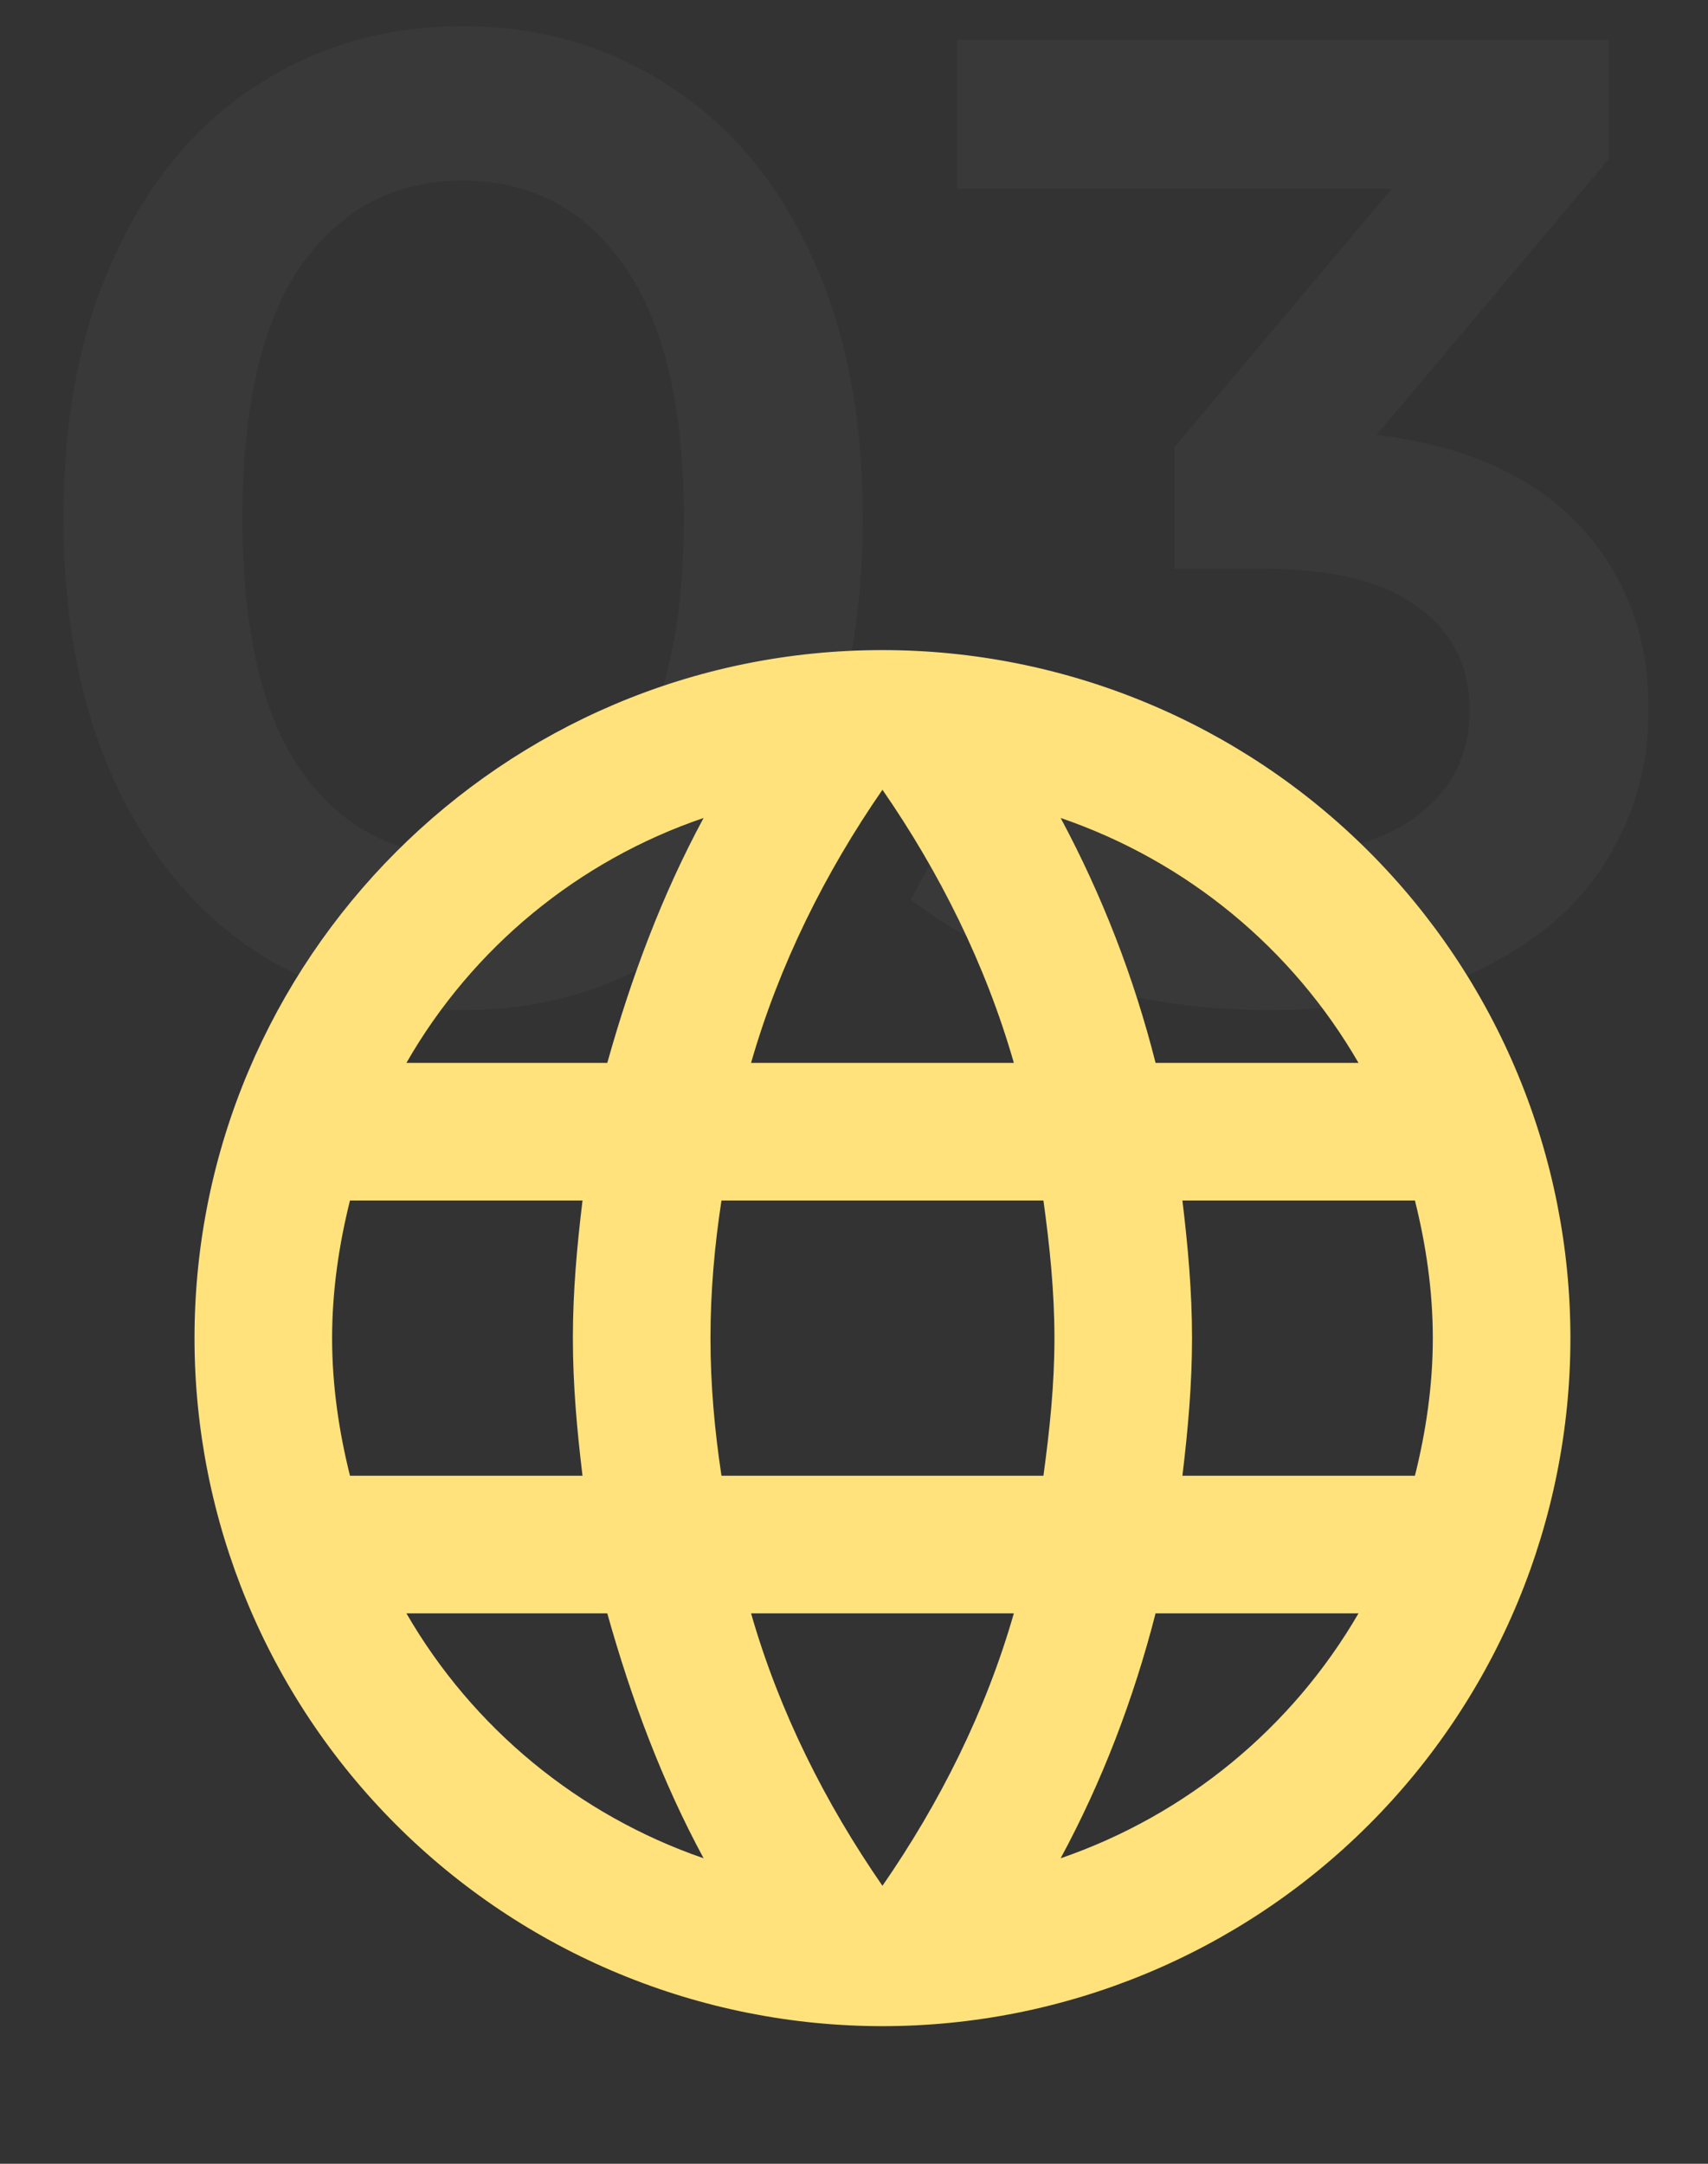 <svg width="120" height="152" viewBox="0 0 120 152" fill="none" xmlns="http://www.w3.org/2000/svg">
<rect x="0" y="0" width="120" height="152" fill="#333333" stroke="none"/>
<path d="M32.49 70.96C27.114 70.96 22.314 69.616 18.09 66.928C13.866 64.176 10.538 60.208 8.106 55.024C5.674 49.776 4.458 43.568 4.458 36.4C4.458 29.232 5.674 23.056 8.106 17.872C10.538 12.624 13.866 8.656 18.09 5.968C22.314 3.216 27.114 1.84 32.49 1.84C37.866 1.84 42.666 3.216 46.89 5.968C51.178 8.656 54.538 12.624 56.97 17.872C59.402 23.056 60.618 29.232 60.618 36.4C60.618 43.568 59.402 49.776 56.97 55.024C54.538 60.208 51.178 64.176 46.89 66.928C42.666 69.616 37.866 70.96 32.49 70.96ZM32.49 60.112C37.29 60.112 41.066 58.128 43.818 54.16C46.634 50.192 48.042 44.272 48.042 36.4C48.042 28.528 46.634 22.608 43.818 18.64C41.066 14.672 37.29 12.688 32.49 12.688C27.754 12.688 23.978 14.672 21.162 18.64C18.41 22.608 17.034 28.528 17.034 36.4C17.034 44.272 18.41 50.192 21.162 54.16C23.978 58.128 27.754 60.112 32.49 60.112ZM96.723 30.544C102.931 31.312 107.667 33.424 110.931 36.88C114.195 40.336 115.827 44.656 115.827 49.84C115.827 53.744 114.835 57.296 112.851 60.496C110.867 63.696 107.859 66.256 103.827 68.176C99.859 70.032 94.995 70.96 89.235 70.96C84.435 70.96 79.795 70.288 75.315 68.944C70.899 67.536 67.123 65.616 63.987 63.184L69.363 53.488C71.795 55.536 74.739 57.168 78.195 58.384C81.715 59.536 85.331 60.112 89.043 60.112C93.459 60.112 96.915 59.216 99.411 57.424C101.971 55.568 103.251 53.072 103.251 49.936C103.251 46.8 102.035 44.368 99.603 42.64C97.235 40.848 93.587 39.952 88.659 39.952H82.515V31.408L97.779 13.264H67.251V2.8H113.043V11.152L96.723 30.544Z" fill="white" fill-opacity="0.03"/>
<path d="M83.073 103.667C83.459 100.477 83.749 97.287 83.749 94C83.749 90.713 83.459 87.523 83.073 84.333H99.409C100.183 87.427 100.666 90.665 100.666 94C100.666 97.335 100.183 100.573 99.409 103.667M74.518 130.54C77.418 125.175 79.641 119.375 81.188 113.333H95.446C90.763 121.397 83.334 127.505 74.518 130.54ZM73.309 103.667H50.689C50.206 100.477 49.916 97.287 49.916 94C49.916 90.713 50.206 87.475 50.689 84.333H73.309C73.744 87.475 74.083 90.713 74.083 94C74.083 97.287 73.744 100.477 73.309 103.667ZM61.999 132.473C57.988 126.673 54.749 120.245 52.768 113.333H71.231C69.249 120.245 66.011 126.673 61.999 132.473ZM42.666 74.667H28.553C33.187 66.582 40.611 60.464 49.433 57.46C46.533 62.825 44.358 68.625 42.666 74.667ZM28.553 113.333H42.666C44.358 119.375 46.533 125.175 49.433 130.54C40.629 127.503 33.216 121.394 28.553 113.333ZM24.589 103.667C23.816 100.573 23.333 97.335 23.333 94C23.333 90.665 23.816 87.427 24.589 84.333H40.926C40.539 87.523 40.249 90.713 40.249 94C40.249 97.287 40.539 100.477 40.926 103.667M61.999 55.478C66.011 61.278 69.249 67.755 71.231 74.667H52.768C54.749 67.755 57.988 61.278 61.999 55.478ZM95.446 74.667H81.188C79.675 68.68 77.435 62.902 74.518 57.46C83.411 60.505 90.806 66.643 95.446 74.667ZM61.999 45.667C35.271 45.667 13.666 67.417 13.666 94C13.666 106.819 18.758 119.113 27.823 128.177C32.311 132.665 37.639 136.225 43.503 138.654C49.367 141.083 55.652 142.333 61.999 142.333C74.818 142.333 87.112 137.241 96.176 128.177C105.24 119.113 110.333 106.819 110.333 94C110.333 87.653 109.083 81.368 106.654 75.504C104.225 69.64 100.664 64.311 96.176 59.823C91.688 55.335 86.36 51.775 80.496 49.346C74.632 46.917 68.347 45.667 61.999 45.667Z" fill="#FFE27C"/>
</svg>
